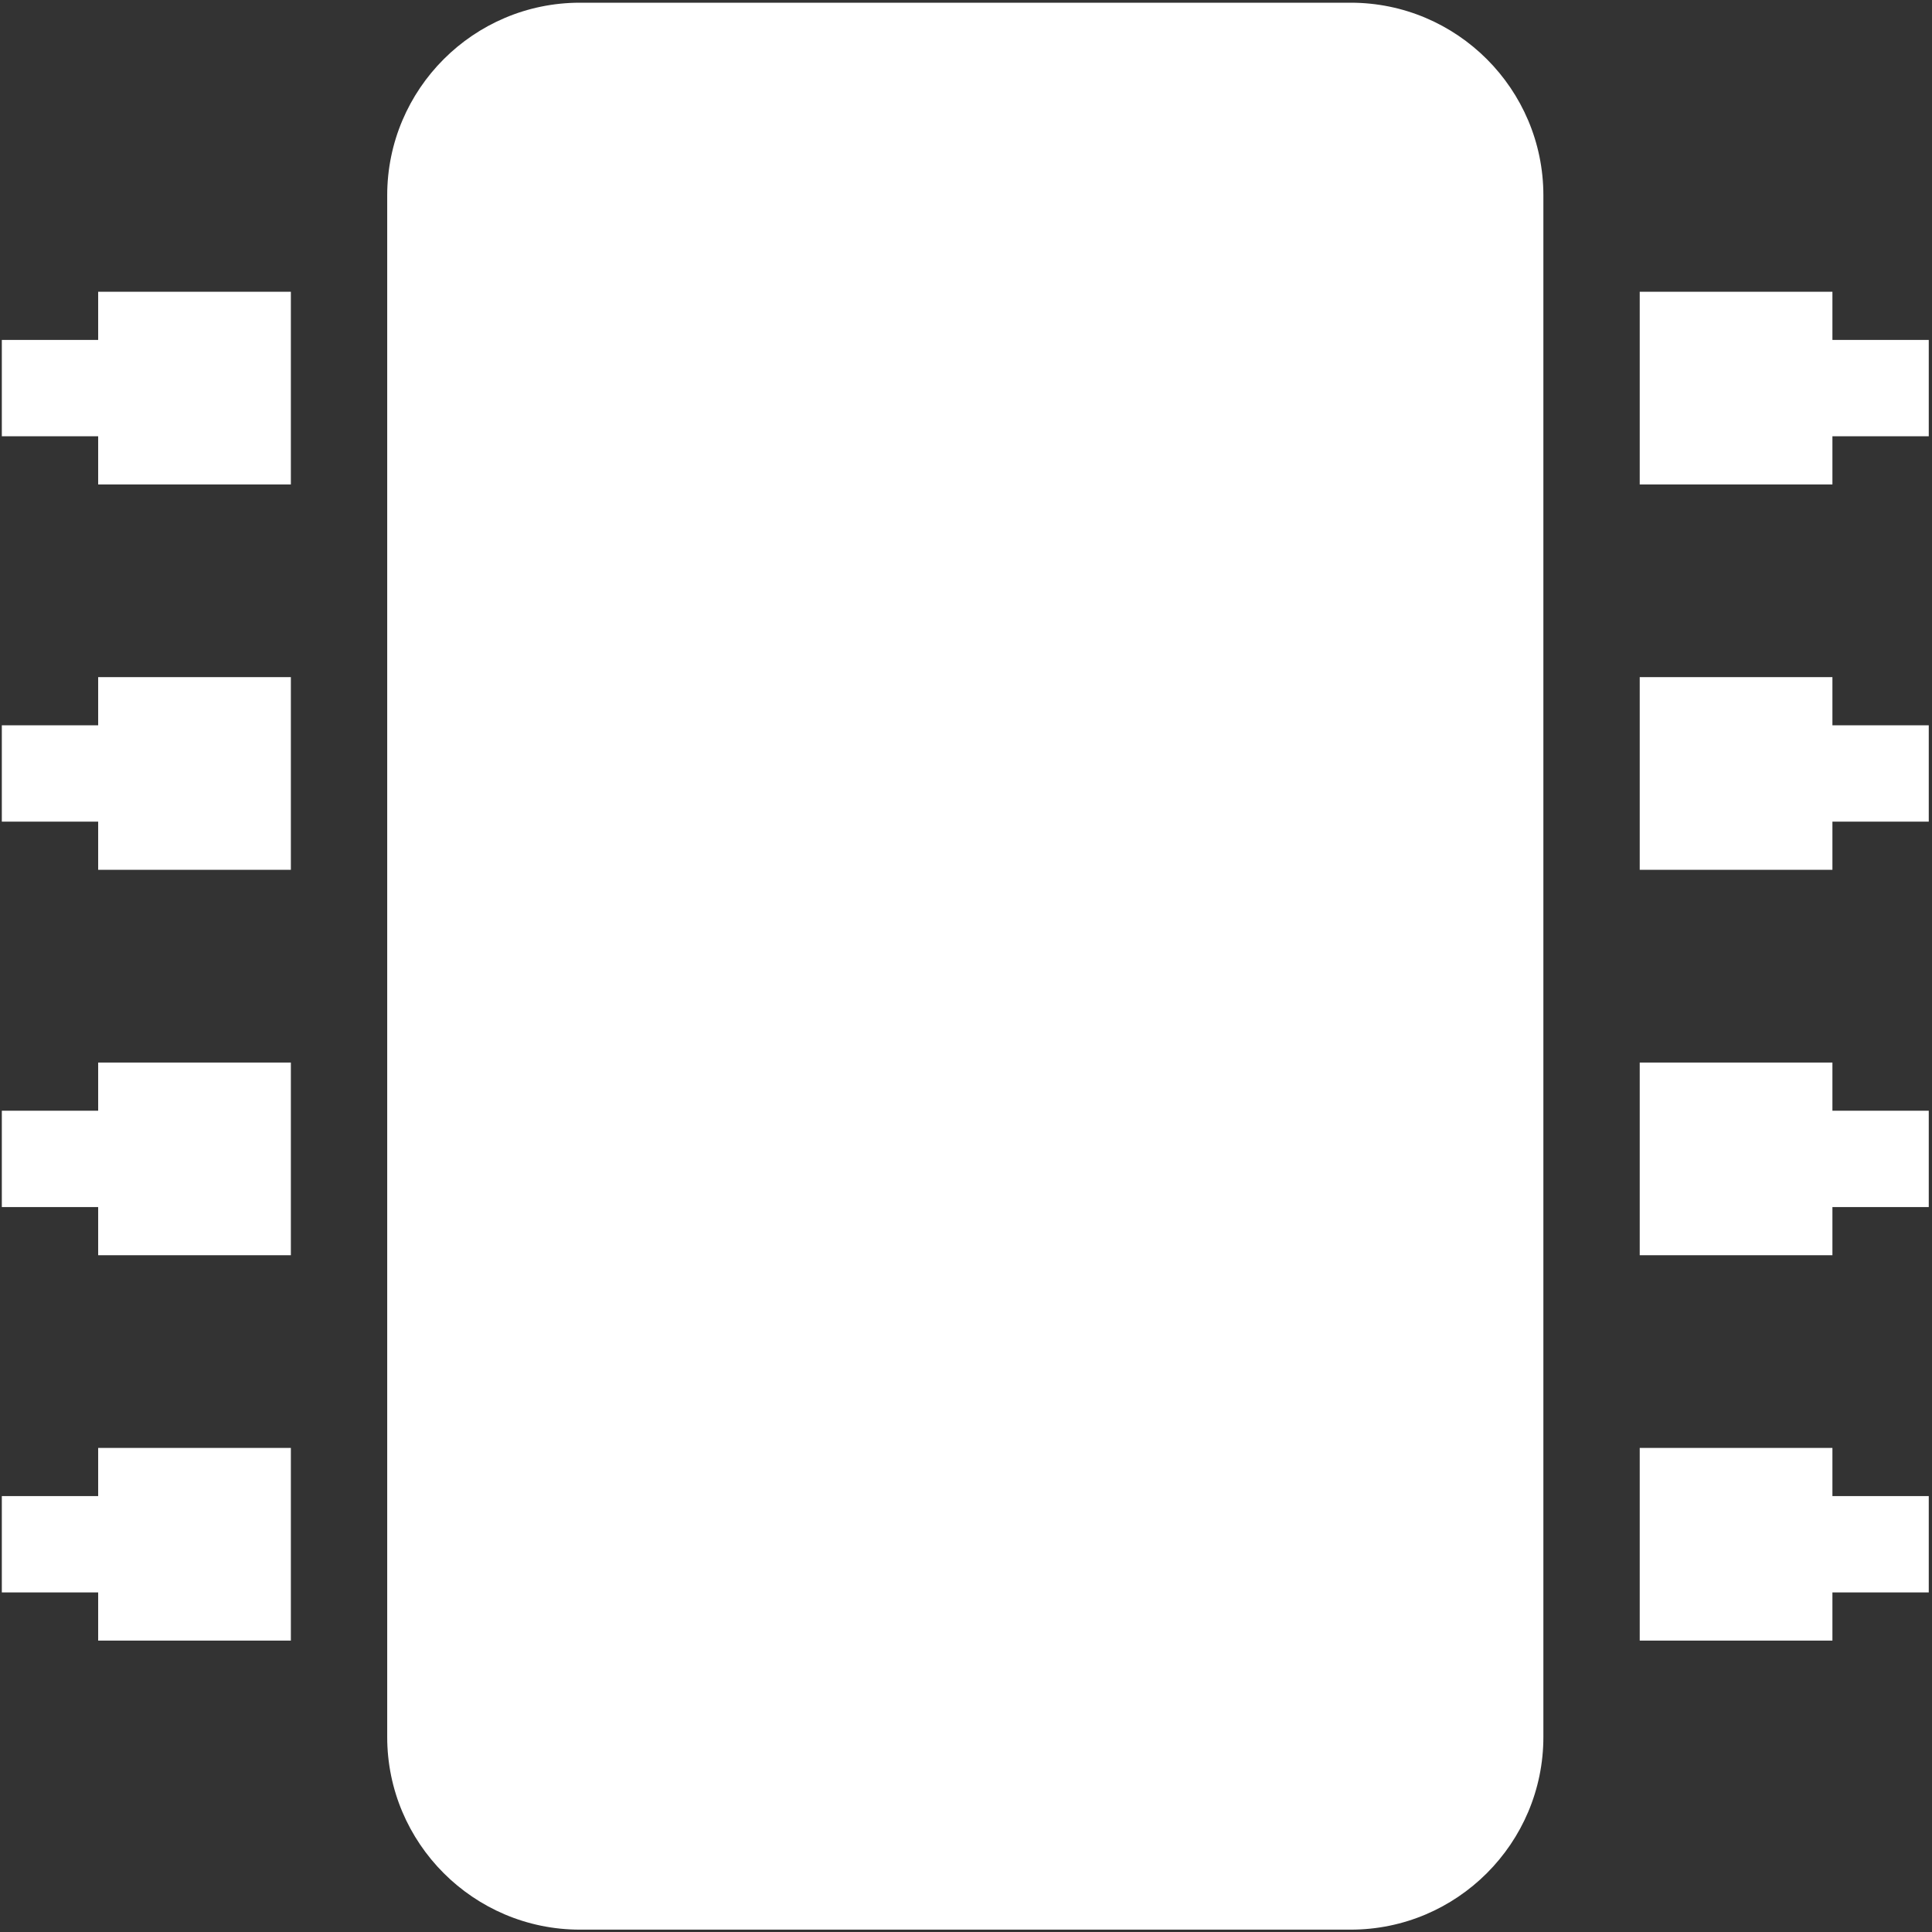 <svg width="127" height="127" viewBox="0 0 127 127" fill="none" xmlns="http://www.w3.org/2000/svg">
<rect x="0" y="0" width="127" height="127" fill="#333333" stroke="none"/>
<path d="M38.12 126.845H88.787C95.773 126.845 101.454 121.164 101.454 114.179V12.845C101.454 5.859 95.773 0.178 88.787 0.178H38.12C31.134 0.178 25.453 5.859 25.453 12.845V114.179C25.453 121.164 31.134 126.845 38.12 126.845ZM6.453 31.845H19.12V19.178H6.453V22.345H0.12V28.678H6.453V31.845ZM120.454 19.178H107.787V31.845H120.454V28.678H126.787V22.345H120.454V19.178ZM6.453 57.178H19.12V44.511H6.453V47.678H0.12V54.012H6.453V57.178ZM120.454 44.511H107.787V57.178H120.454V54.012H126.787V47.678H120.454V44.511ZM6.453 82.512H19.12V69.845H6.453V73.012H0.12V79.345H6.453V82.512ZM120.454 69.845H107.787V82.512H120.454V79.345H126.787V73.012H120.454V69.845ZM6.453 107.845H19.12V95.178H6.453V98.345H0.12V104.679H6.453V107.845ZM120.454 95.178H107.787V107.845H120.454V104.679H126.787V98.345H120.454V95.178Z" fill="white"/>
</svg>
